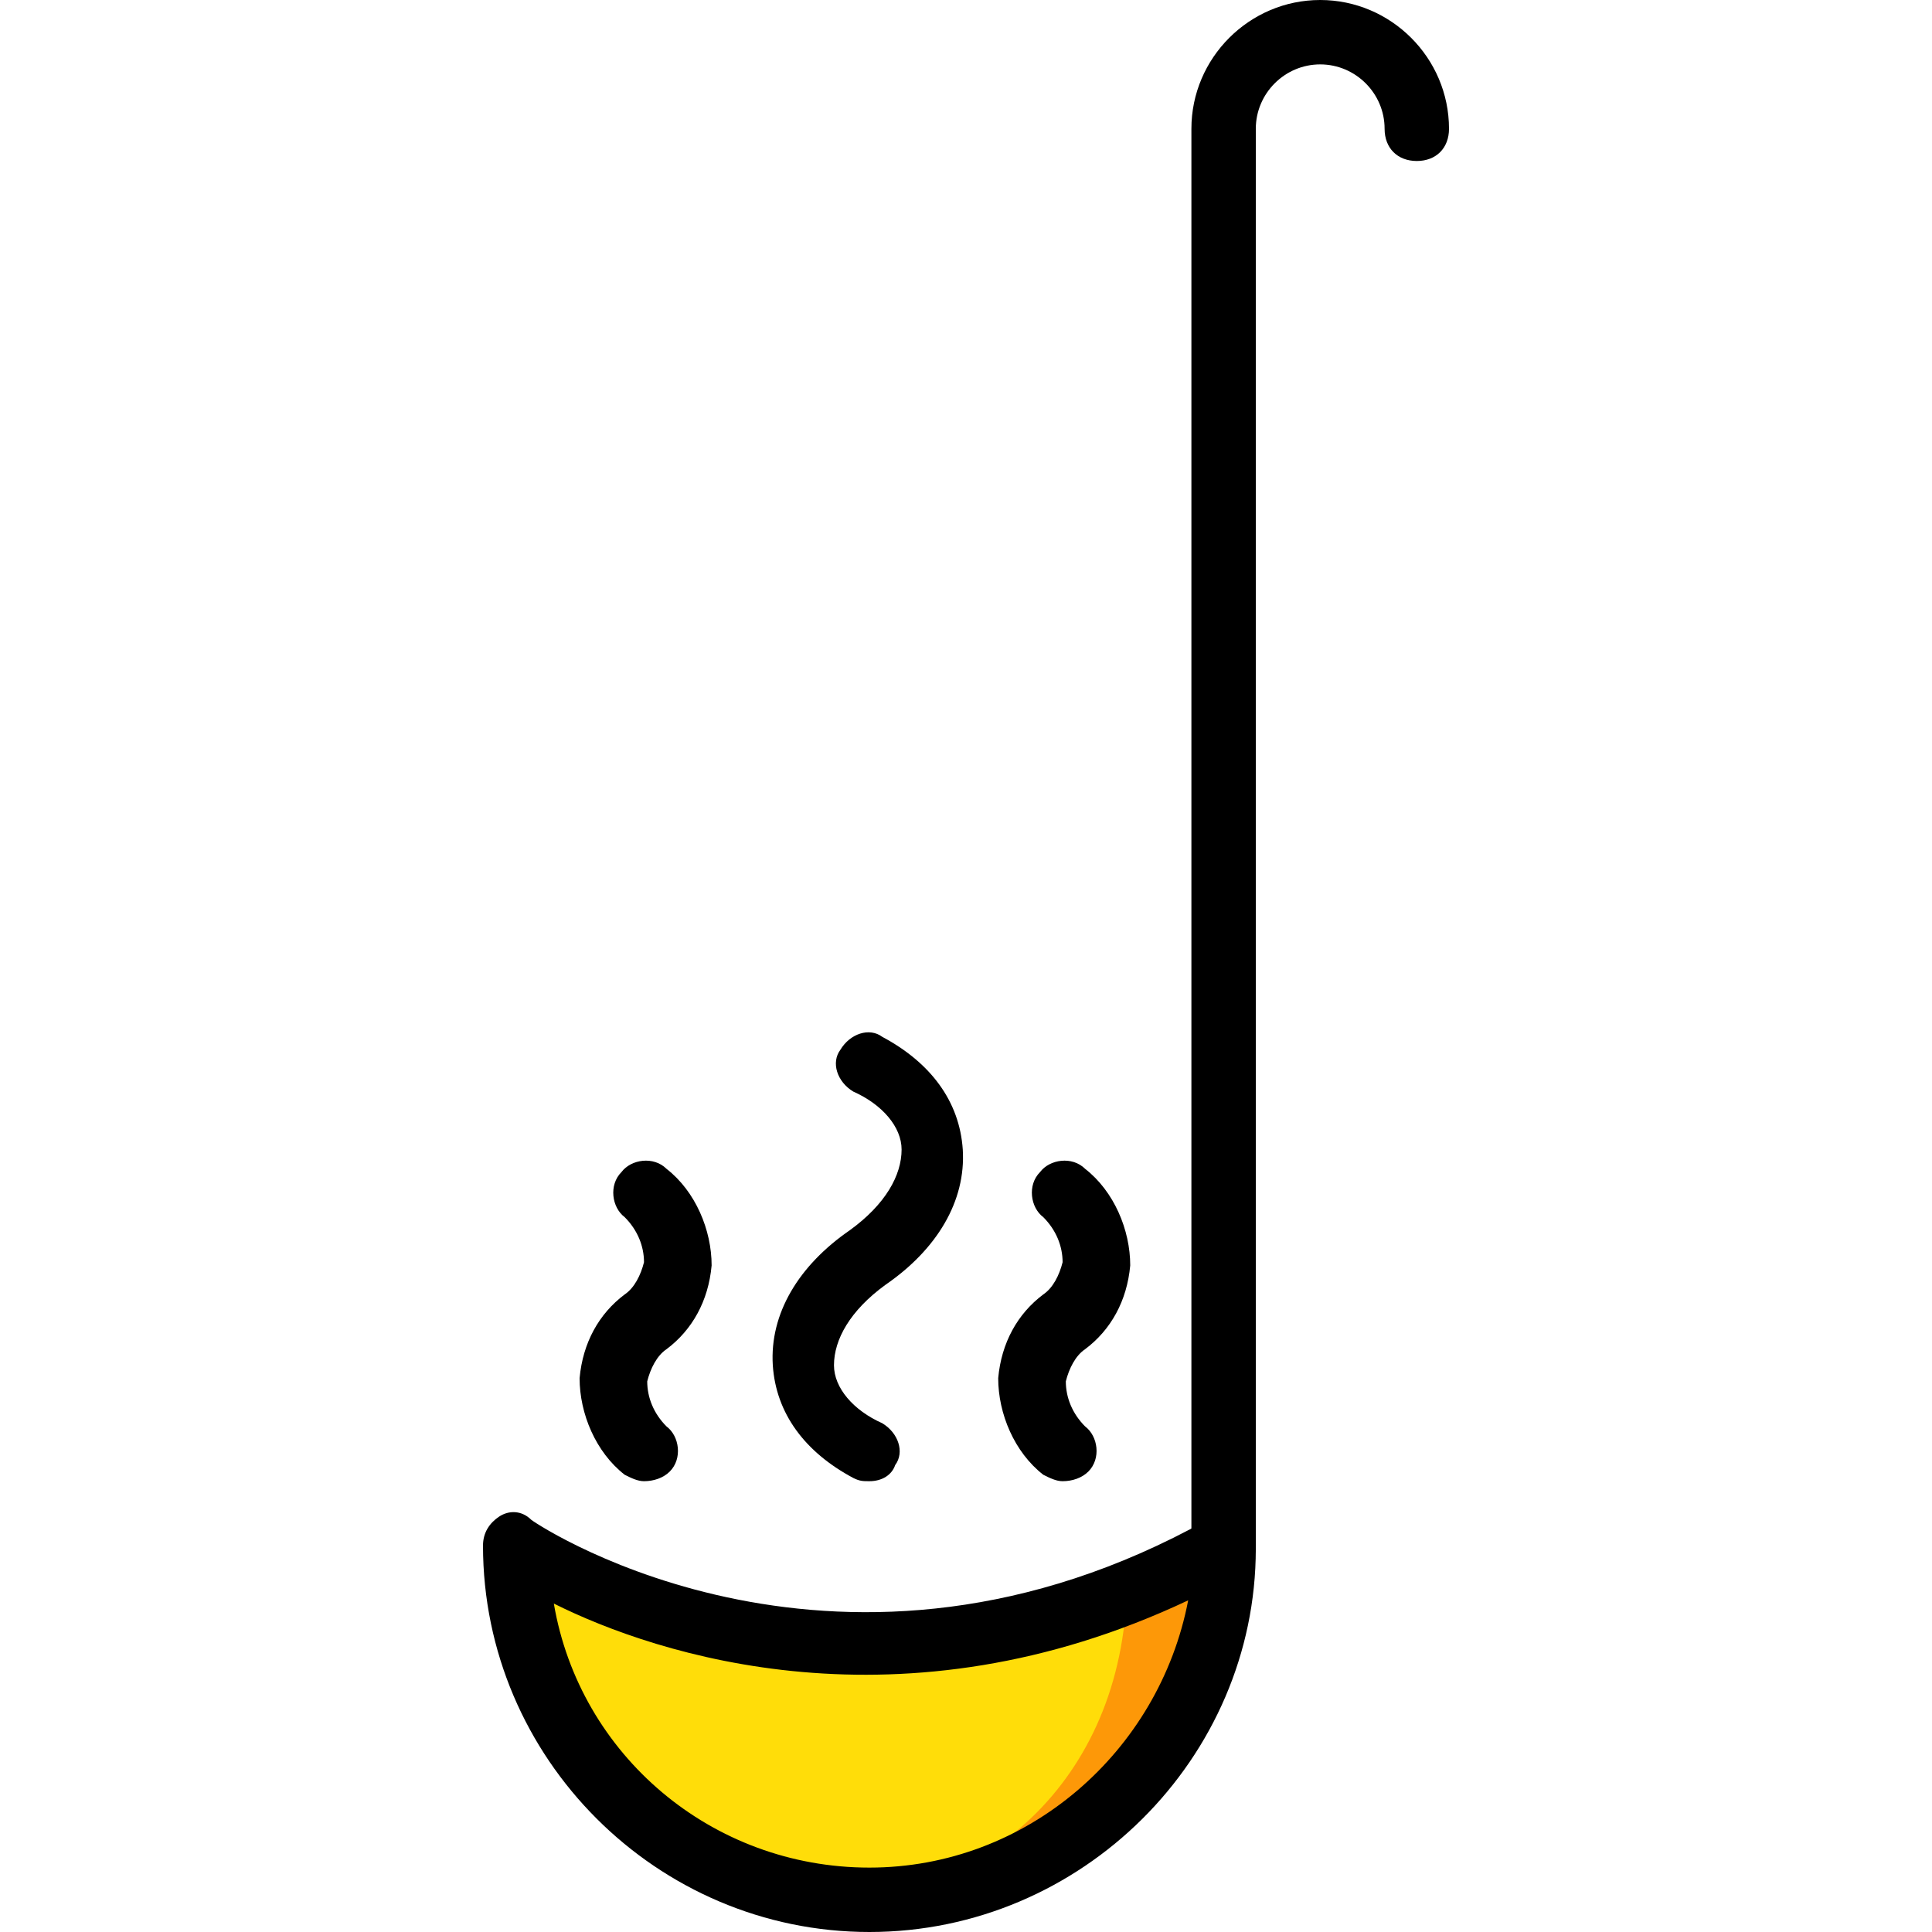 <?xml version="1.0" encoding="iso-8859-1"?>
<!-- Generator: Adobe Illustrator 19.0.0, SVG Export Plug-In . SVG Version: 6.00 Build 0)  -->
<svg version="1.1" id="Layer_1" xmlns="http://www.w3.org/2000/svg" xmlns:xlink="http://www.w3.org/1999/xlink" x="0px" y="0px"
	 viewBox="0 0 512 512" style="enable-background:new 0 0 512 512;" xml:space="preserve">
<g transform="translate(1 1)">
	<path style="fill:#FD9808;" d="M323.267,408.6c0,52.053-41.813,93.867-93.867,93.867s-93.867-41.813-93.867-93.867
		C135.533,408.6,220.867,466.627,323.267,408.6"/>
	<path style="fill:#FFDD09;" d="M297.667,417.133c0,52.053-36.693,85.333-81.067,85.333s-81.067-41.813-81.067-93.867
		C135.533,408.6,208.92,475.16,297.667,417.133"/>
	<path d="M323.267,417.133c-5.12,0-8.533-3.413-8.533-8.533V33.133C314.733,14.36,330.093-1,348.867-1
		C367.64-1,383,14.36,383,33.133c0,5.12-3.413,8.533-8.533,8.533c-5.12,0-8.533-3.413-8.533-8.533
		c0-9.387-7.68-17.067-17.067-17.067c-9.387,0-17.067,7.68-17.067,17.067V408.6C331.8,413.72,328.387,417.133,323.267,417.133z"/>
	<path d="M229.4,511C173.08,511,127,464.92,127,408.6c0-3.413,1.707-5.973,4.267-7.68s5.973-1.707,8.533,0.853
		c3.413,2.56,82.773,53.76,179.2,0c2.56-1.707,5.973-1.707,8.533,0c2.56,1.707,4.267,4.267,4.267,7.68
		C331.8,464.92,285.72,511,229.4,511z M145.773,423.96c6.827,40.107,41.813,69.973,83.627,69.973s76.8-30.72,84.48-70.827
		C237.933,458.947,173.08,437.613,145.773,423.96z"/>
	<path d="M229.4,391.533c-1.707,0-2.56,0-4.267-0.853c-12.8-6.827-20.48-17.067-21.333-29.867
		c-0.853-13.653,6.827-26.453,20.48-35.84c9.387-6.827,13.653-14.507,13.653-21.333c0-5.973-5.12-11.947-12.8-15.36
		c-4.267-2.56-5.973-7.68-3.413-11.093c2.56-4.267,7.68-5.973,11.093-3.413c12.8,6.827,20.48,17.067,21.333,29.867
		c0.853,13.653-6.827,26.453-20.48,35.84c-9.387,6.827-13.653,14.507-13.653,21.333c0,5.973,5.12,11.947,12.8,15.36
		c4.267,2.56,5.973,7.68,3.413,11.093C235.373,389.827,232.813,391.533,229.4,391.533z"/>
	<path d="M169.667,391.533c-1.707,0-3.413-0.853-5.12-1.707c-7.68-5.973-11.947-16.213-11.947-25.6
		c0.853-9.387,5.12-17.067,11.947-22.187c2.56-1.707,4.267-5.12,5.12-8.533c0-4.267-1.707-8.533-5.12-11.947
		c-3.413-2.56-4.267-8.533-0.853-11.947c2.56-3.413,8.533-4.267,11.947-0.853c7.68,5.973,11.947,16.213,11.947,25.6
		c-0.853,9.387-5.12,17.067-11.947,22.187c-2.56,1.707-4.267,5.12-5.12,8.533c0,4.267,1.707,8.533,5.12,11.947
		c3.413,2.56,4.267,8.533,0.853,11.947C174.787,390.68,172.227,391.533,169.667,391.533z"/>
	<path d="M280.6,391.533c-1.707,0-3.413-0.853-5.12-1.707c-7.68-5.973-11.947-16.213-11.947-25.6
		c0.853-9.387,5.12-17.067,11.947-22.187c2.56-1.707,4.267-5.12,5.12-8.533c0-4.267-1.707-8.533-5.12-11.947
		c-3.413-2.56-4.267-8.533-0.853-11.947c2.56-3.413,8.533-4.267,11.947-0.853c7.68,5.973,11.947,16.213,11.947,25.6
		c-0.853,9.387-5.12,17.067-11.947,22.187c-2.56,1.707-4.267,5.12-5.12,8.533c0,4.267,1.707,8.533,5.12,11.947
		c3.413,2.56,4.267,8.533,0.853,11.947C285.72,390.68,283.16,391.533,280.6,391.533z"/>
</g>
<g>
</g>
<g>
</g>
<g>
</g>
<g>
</g>
<g>
</g>
<g>
</g>
<g>
</g>
<g>
</g>
<g>
</g>
<g>
</g>
<g>
</g>
<g>
</g>
<g>
</g>
<g>
</g>
<g>
</g>
</svg>
